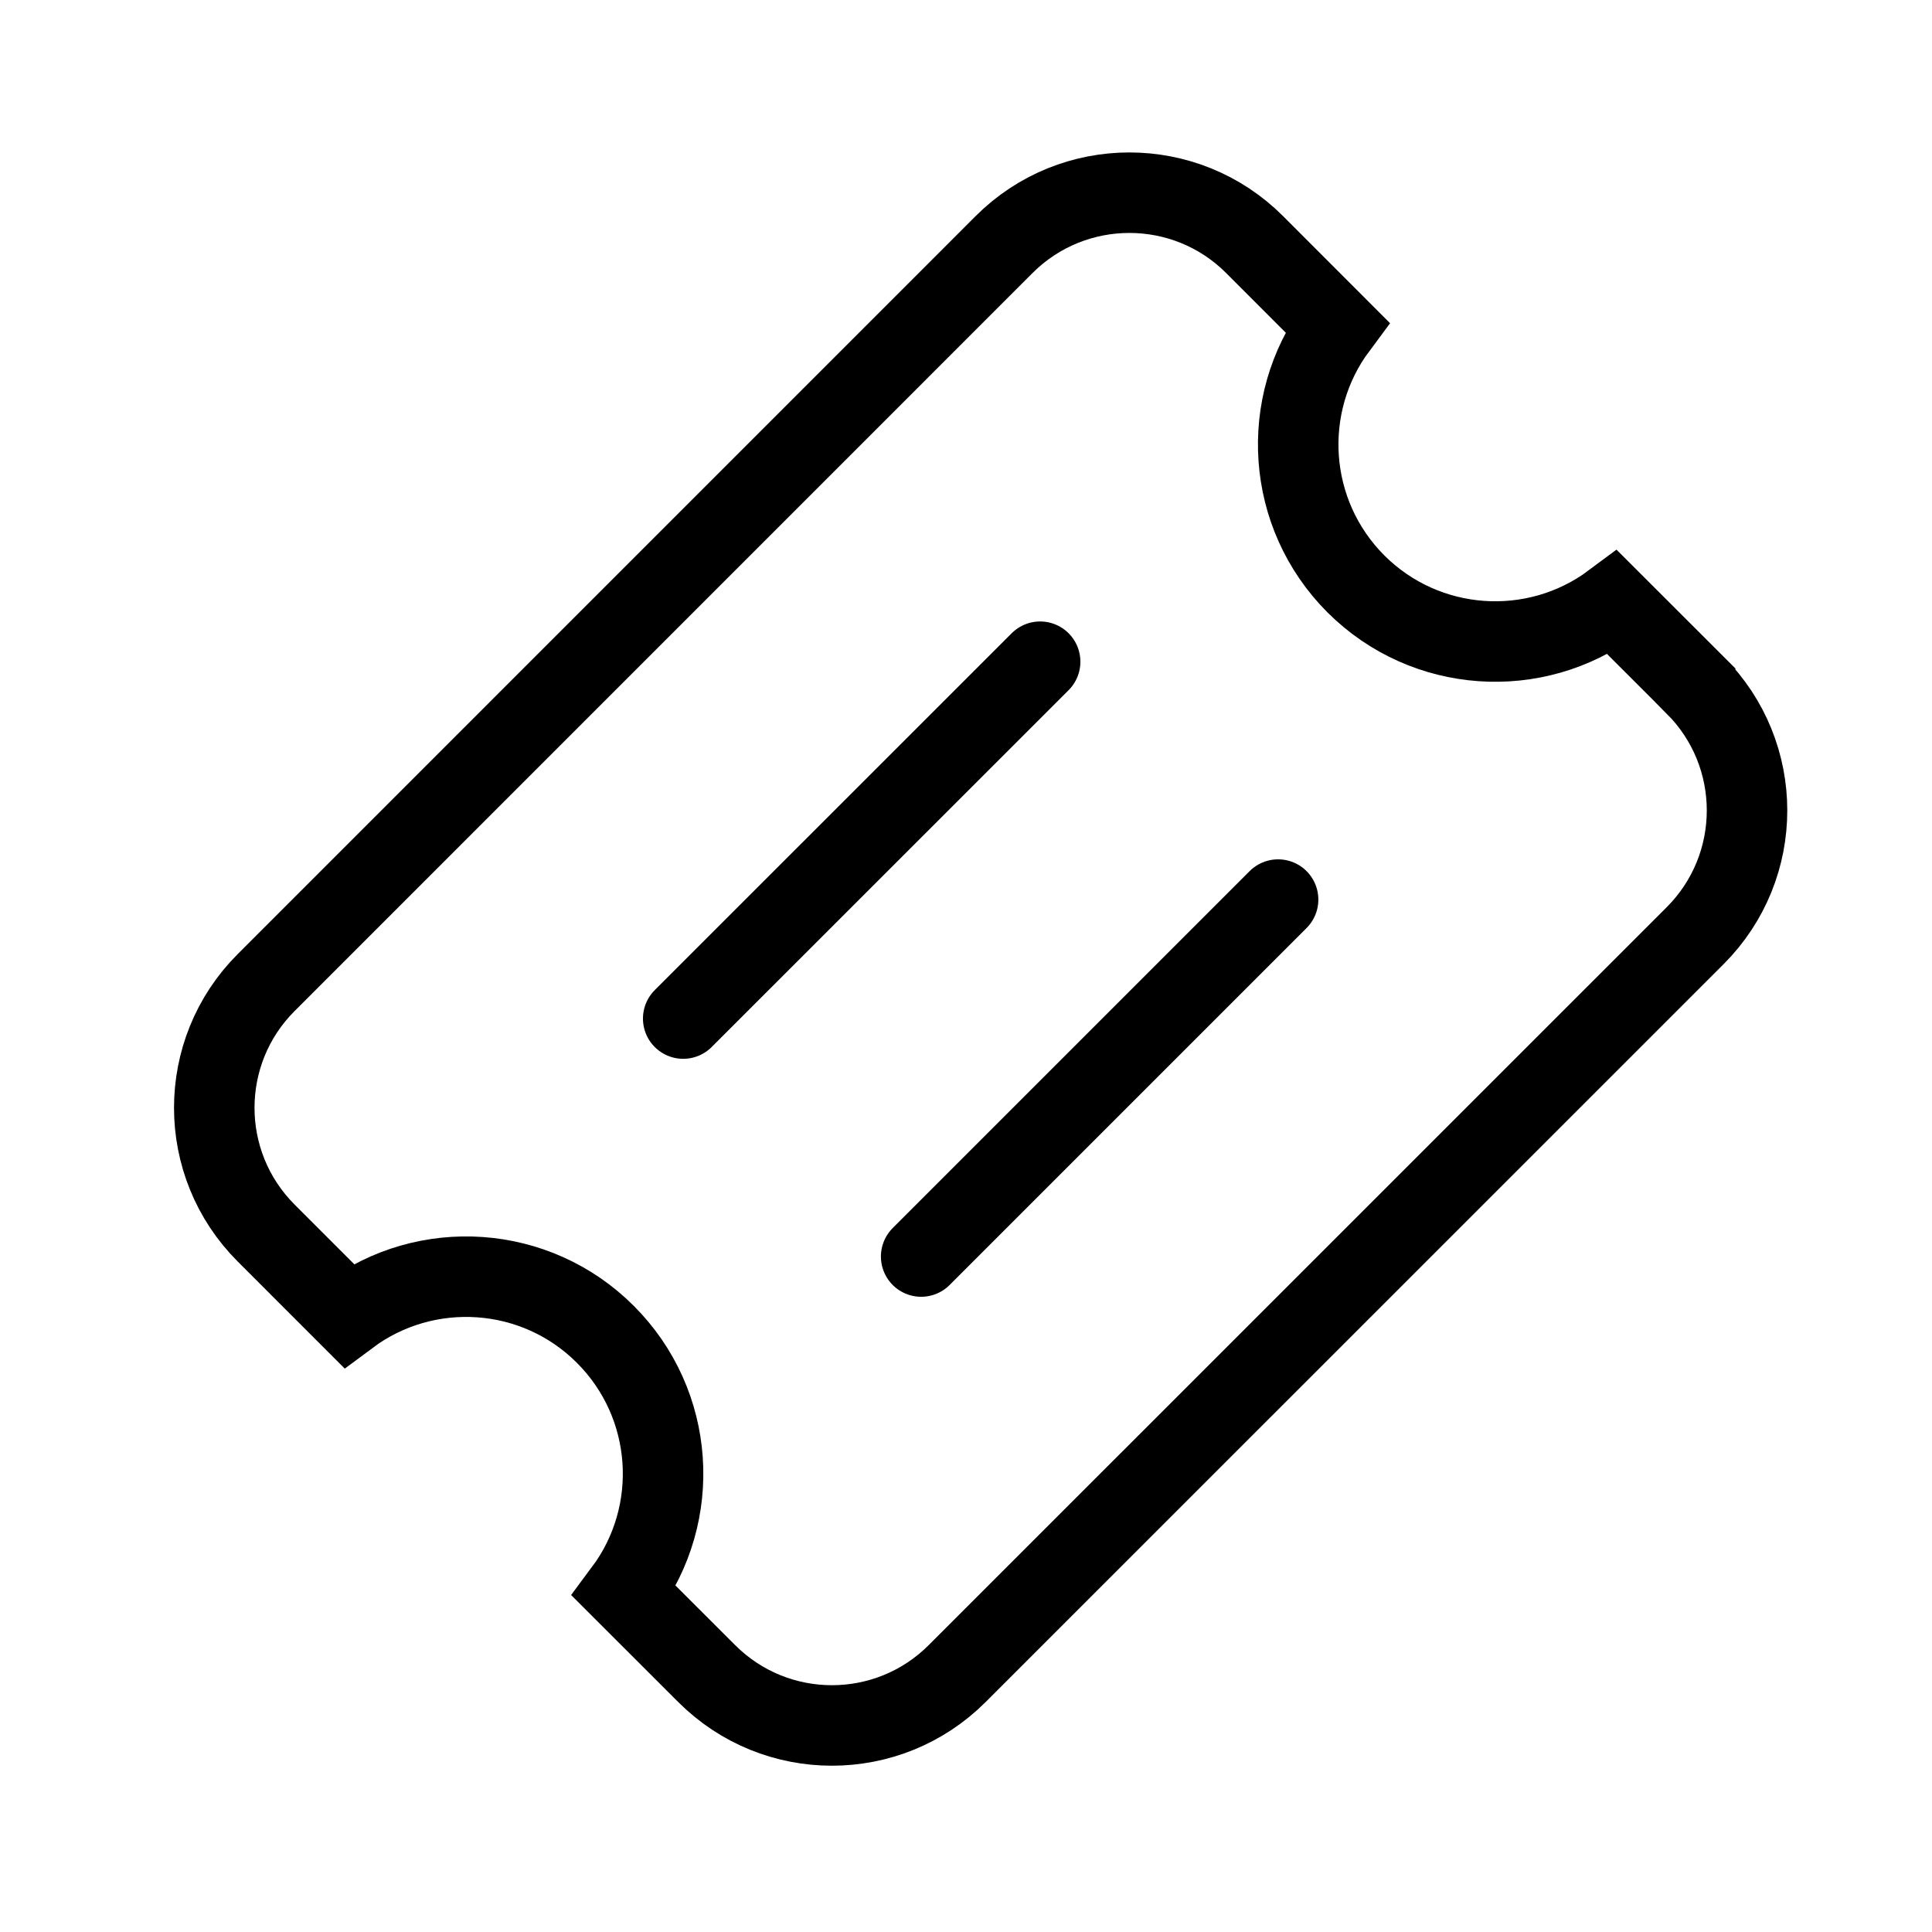<svg width="24" height="24" viewBox="0 0 24 24" fill="none" xmlns="http://www.w3.org/2000/svg">
<path d="M16.843 7.253C17.709 8.118 19.071 8.204 20.033 7.487L21.058 8.511C21.058 8.511 21.058 8.511 21.058 8.512C21.917 9.371 21.917 10.764 21.058 11.623L11.89 20.79C11.031 21.649 9.638 21.649 8.779 20.79L7.754 19.766C8.472 18.803 8.386 17.442 7.52 16.576C6.655 15.71 5.293 15.625 4.331 16.342L3.306 15.317C2.447 14.458 2.447 13.065 3.306 12.206L12.473 3.038C13.333 2.179 14.726 2.179 15.585 3.038C15.585 3.038 15.585 3.038 15.585 3.038L16.609 4.063C15.892 5.026 15.978 6.387 16.843 7.253Z" stroke="black"/>
<path d="M15.877 11.175L11.443 15.609" stroke="black" stroke-linecap="round" stroke-linejoin="round"/>
<path d="M12.921 8.22L8.487 12.653" stroke="black" stroke-linecap="round" stroke-linejoin="round"/>
</svg>
